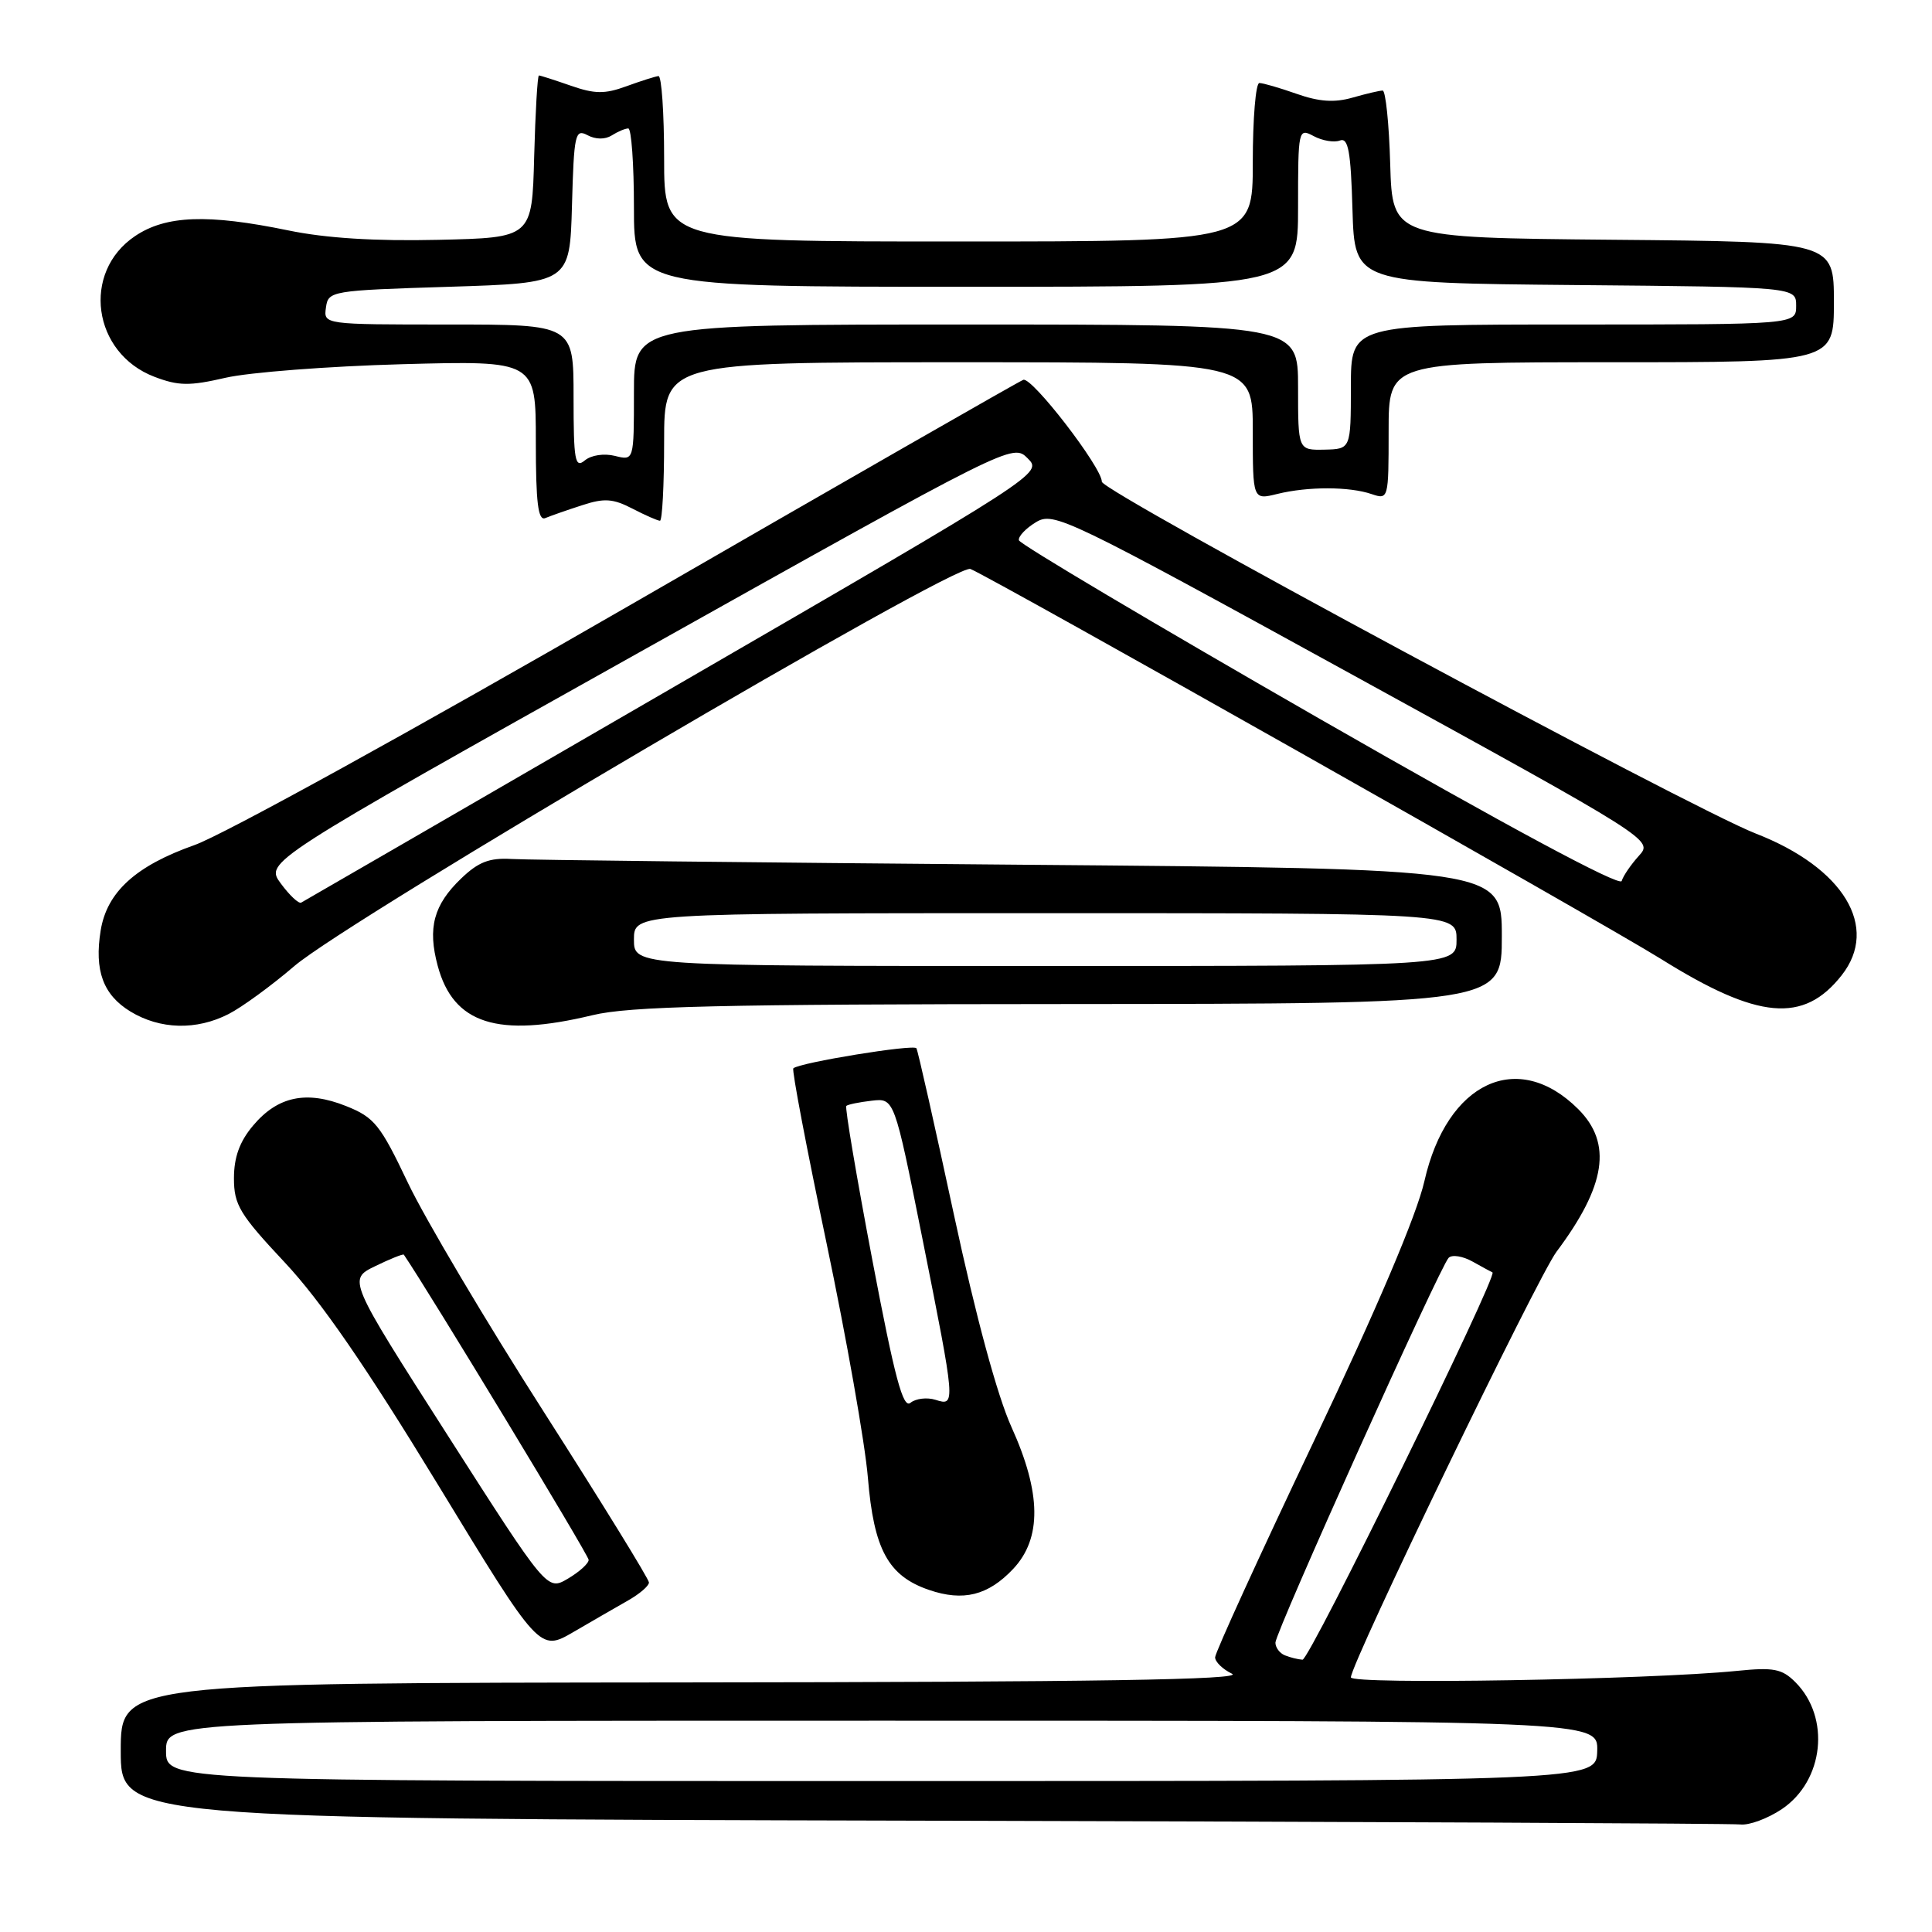<?xml version="1.0" encoding="UTF-8" standalone="no"?>
<!DOCTYPE svg PUBLIC "-//W3C//DTD SVG 1.1//EN" "http://www.w3.org/Graphics/SVG/1.1/DTD/svg11.dtd" >
<svg xmlns="http://www.w3.org/2000/svg" xmlns:xlink="http://www.w3.org/1999/xlink" version="1.1" viewBox="0 0 256 256">
 <g >
 <path fill="currentColor"
d=" M 236.10 239.72 C 241.69 235.96 242.58 227.58 237.89 222.89 C 236.12 221.12 235.01 220.91 230.16 221.40 C 218.49 222.57 179.00 223.24 179.00 222.26 C 179.00 220.41 203.72 169.24 206.24 165.87 C 212.80 157.11 213.66 151.50 209.13 146.97 C 201.12 138.97 191.72 143.36 188.74 156.51 C 187.71 161.02 182.52 173.24 174.08 191.00 C 166.89 206.12 161.01 218.99 161.01 219.60 C 161.00 220.20 162.01 221.18 163.25 221.78 C 164.89 222.57 145.25 222.88 90.75 222.93 C 16.00 223.00 16.00 223.00 16.00 232.00 C 16.00 240.99 16.00 240.99 122.25 241.25 C 180.69 241.39 229.45 241.62 230.60 241.75 C 231.76 241.89 234.23 240.97 236.10 239.72 Z  M 83.24 212.06 C 84.75 211.20 85.99 210.14 85.99 209.69 C 86.00 209.25 79.73 199.09 72.07 187.10 C 64.40 175.12 56.31 161.47 54.07 156.77 C 50.39 149.03 49.62 148.06 45.86 146.56 C 40.61 144.46 36.80 145.26 33.53 149.15 C 31.75 151.26 31.00 153.34 31.00 156.13 C 31.00 159.66 31.76 160.91 37.75 167.30 C 42.50 172.37 48.50 181.08 58.00 196.68 C 71.50 218.86 71.50 218.86 76.00 216.24 C 78.47 214.80 81.73 212.92 83.24 212.06 Z  M 134.25 207.89 C 138.06 203.84 137.99 197.84 134.02 189.08 C 132.15 184.95 129.31 174.48 126.41 161.00 C 123.87 149.18 121.63 139.23 121.43 138.90 C 121.09 138.33 105.90 140.81 105.12 141.56 C 104.90 141.77 106.89 152.19 109.52 164.72 C 112.15 177.25 114.62 191.23 115.00 195.80 C 115.78 205.31 117.69 208.82 123.09 210.67 C 127.64 212.23 130.93 211.41 134.25 207.89 Z  M 30.30 134.36 C 32.06 133.46 35.98 130.60 39.00 128.01 C 46.37 121.71 126.54 74.61 128.58 75.39 C 131.22 76.41 212.08 122.07 220.11 127.08 C 232.95 135.10 238.99 135.65 244.03 129.23 C 249.06 122.84 244.29 114.98 232.65 110.45 C 223.90 107.04 146.00 65.14 146.00 63.83 C 146.00 61.93 136.72 49.89 135.59 50.33 C 134.96 50.57 111.51 64.01 83.47 80.19 C 55.00 96.62 29.53 110.66 25.76 111.98 C 17.98 114.73 14.17 118.20 13.34 123.29 C 12.48 128.60 13.66 131.82 17.28 134.03 C 21.21 136.42 26.03 136.55 30.30 134.36 Z  M 78.50 134.52 C 83.37 133.34 95.28 133.06 141.75 133.04 C 199.00 133.00 199.00 133.00 199.00 124.05 C 199.00 115.11 199.00 115.11 135.25 114.58 C 100.19 114.29 69.82 113.95 67.77 113.82 C 64.85 113.65 63.39 114.21 61.10 116.41 C 57.46 119.90 56.64 122.95 58.00 127.98 C 60.07 135.68 65.94 137.55 78.50 134.52 Z  M 77.09 66.96 C 80.06 65.98 81.21 66.06 83.79 67.39 C 85.50 68.28 87.15 69.00 87.45 69.00 C 87.75 69.00 88.00 64.28 88.00 58.50 C 88.00 48.00 88.00 48.00 127.00 48.00 C 166.00 48.00 166.00 48.00 166.00 57.12 C 166.00 66.25 166.00 66.25 169.25 65.45 C 173.31 64.45 178.80 64.46 181.75 65.47 C 183.97 66.22 184.00 66.13 184.00 57.12 C 184.00 48.00 184.00 48.00 213.50 48.00 C 243.00 48.00 243.00 48.00 243.00 40.02 C 243.00 32.03 243.00 32.03 213.75 31.77 C 184.50 31.50 184.50 31.50 184.21 21.75 C 184.06 16.39 183.60 12.00 183.21 12.00 C 182.81 12.00 181.01 12.42 179.20 12.94 C 176.83 13.62 174.78 13.48 171.83 12.44 C 169.59 11.65 167.36 11.00 166.87 11.00 C 166.39 11.00 166.00 15.72 166.00 21.50 C 166.00 32.00 166.00 32.00 127.00 32.00 C 88.00 32.00 88.00 32.00 88.00 21.00 C 88.00 14.95 87.66 10.03 87.25 10.08 C 86.84 10.12 84.92 10.73 83.00 11.43 C 80.13 12.48 78.80 12.46 75.62 11.35 C 73.49 10.61 71.60 10.00 71.41 10.00 C 71.22 10.00 70.94 14.84 70.78 20.75 C 70.50 31.50 70.50 31.50 58.05 31.78 C 49.73 31.97 43.15 31.56 38.20 30.53 C 27.53 28.33 21.99 28.53 17.90 31.28 C 10.77 36.07 12.25 46.80 20.47 49.93 C 23.65 51.14 25.11 51.16 29.87 50.06 C 32.97 49.34 43.49 48.53 53.25 48.26 C 71.00 47.78 71.00 47.78 71.00 58.47 C 71.00 66.64 71.30 69.04 72.25 68.65 C 72.94 68.36 75.11 67.60 77.09 66.96 Z  M 22.00 232.00 C 22.00 228.00 22.00 228.00 116.87 228.00 C 211.74 228.00 211.74 228.00 211.64 232.00 C 211.53 236.00 211.53 236.00 116.77 236.00 C 22.00 236.00 22.00 236.00 22.00 232.00 Z  M 170.25 219.34 C 169.56 219.06 169.00 218.30 169.00 217.66 C 169.00 216.26 190.78 167.87 191.95 166.67 C 192.40 166.21 193.83 166.44 195.13 167.17 C 196.43 167.90 197.62 168.54 197.76 168.60 C 198.56 168.89 173.51 219.99 172.59 219.92 C 171.99 219.88 170.94 219.62 170.25 219.34 Z  M 59.30 190.16 C 46.10 169.53 46.10 169.53 49.72 167.77 C 51.71 166.80 53.42 166.12 53.51 166.25 C 56.84 171.14 78.00 206.07 78.00 206.69 C 78.00 207.17 76.76 208.29 75.25 209.18 C 72.50 210.80 72.50 210.80 59.30 190.16 Z  M 115.58 166.91 C 113.49 155.90 111.94 146.73 112.14 146.54 C 112.34 146.35 113.85 146.04 115.50 145.85 C 118.50 145.50 118.50 145.50 122.20 164.00 C 126.64 186.26 126.65 186.34 123.95 185.48 C 122.83 185.13 121.34 185.31 120.64 185.88 C 119.66 186.70 118.56 182.61 115.58 166.91 Z  M 37.21 117.07 C 35.10 114.21 35.10 114.21 84.64 86.48 C 134.09 58.79 134.19 58.74 136.17 60.73 C 138.16 62.71 138.07 62.77 89.33 91.00 C 62.47 106.56 40.23 119.43 39.91 119.60 C 39.58 119.78 38.37 118.64 37.21 117.07 Z  M 174.85 95.24 C 153.05 82.73 135.12 72.09 135.01 71.59 C 134.90 71.09 135.91 70.02 137.26 69.20 C 139.62 67.77 141.17 68.51 179.39 89.51 C 219.06 111.30 219.06 111.30 217.16 113.40 C 216.11 114.56 215.08 116.06 214.88 116.74 C 214.64 117.52 199.58 109.42 174.85 95.24 Z  M 84.00 124.50 C 84.00 121.00 84.00 121.00 138.50 121.00 C 193.00 121.00 193.00 121.00 193.00 124.50 C 193.00 128.00 193.00 128.00 138.50 128.00 C 84.00 128.00 84.00 128.00 84.00 124.50 Z  M 76.00 52.62 C 76.00 43.00 76.00 43.00 59.44 43.00 C 42.87 43.00 42.87 43.00 43.19 40.75 C 43.49 38.55 43.84 38.49 59.50 38.00 C 75.50 37.50 75.50 37.50 75.79 27.23 C 76.05 17.77 76.21 17.04 77.84 17.91 C 78.92 18.49 80.17 18.50 81.05 17.95 C 81.85 17.44 82.84 17.02 83.25 17.02 C 83.66 17.01 84.00 21.72 84.00 27.50 C 84.00 38.00 84.00 38.00 128.00 38.00 C 172.00 38.00 172.00 38.00 172.00 27.46 C 172.00 17.11 172.04 16.95 174.08 18.04 C 175.22 18.65 176.78 18.91 177.54 18.62 C 178.65 18.20 178.99 20.01 179.21 27.80 C 179.50 37.50 179.50 37.50 208.75 37.77 C 238.00 38.03 238.00 38.03 238.00 40.52 C 238.00 43.00 238.00 43.00 208.50 43.00 C 179.00 43.00 179.00 43.00 179.00 51.25 C 178.99 59.50 178.99 59.50 175.50 59.58 C 172.00 59.65 172.00 59.65 172.00 51.33 C 172.00 43.00 172.00 43.00 128.00 43.00 C 84.00 43.00 84.00 43.00 84.00 52.02 C 84.00 61.04 84.00 61.04 81.49 60.41 C 80.05 60.05 78.34 60.30 77.49 61.01 C 76.19 62.09 76.00 61.02 76.00 52.62 Z "/>
</g>
</svg>